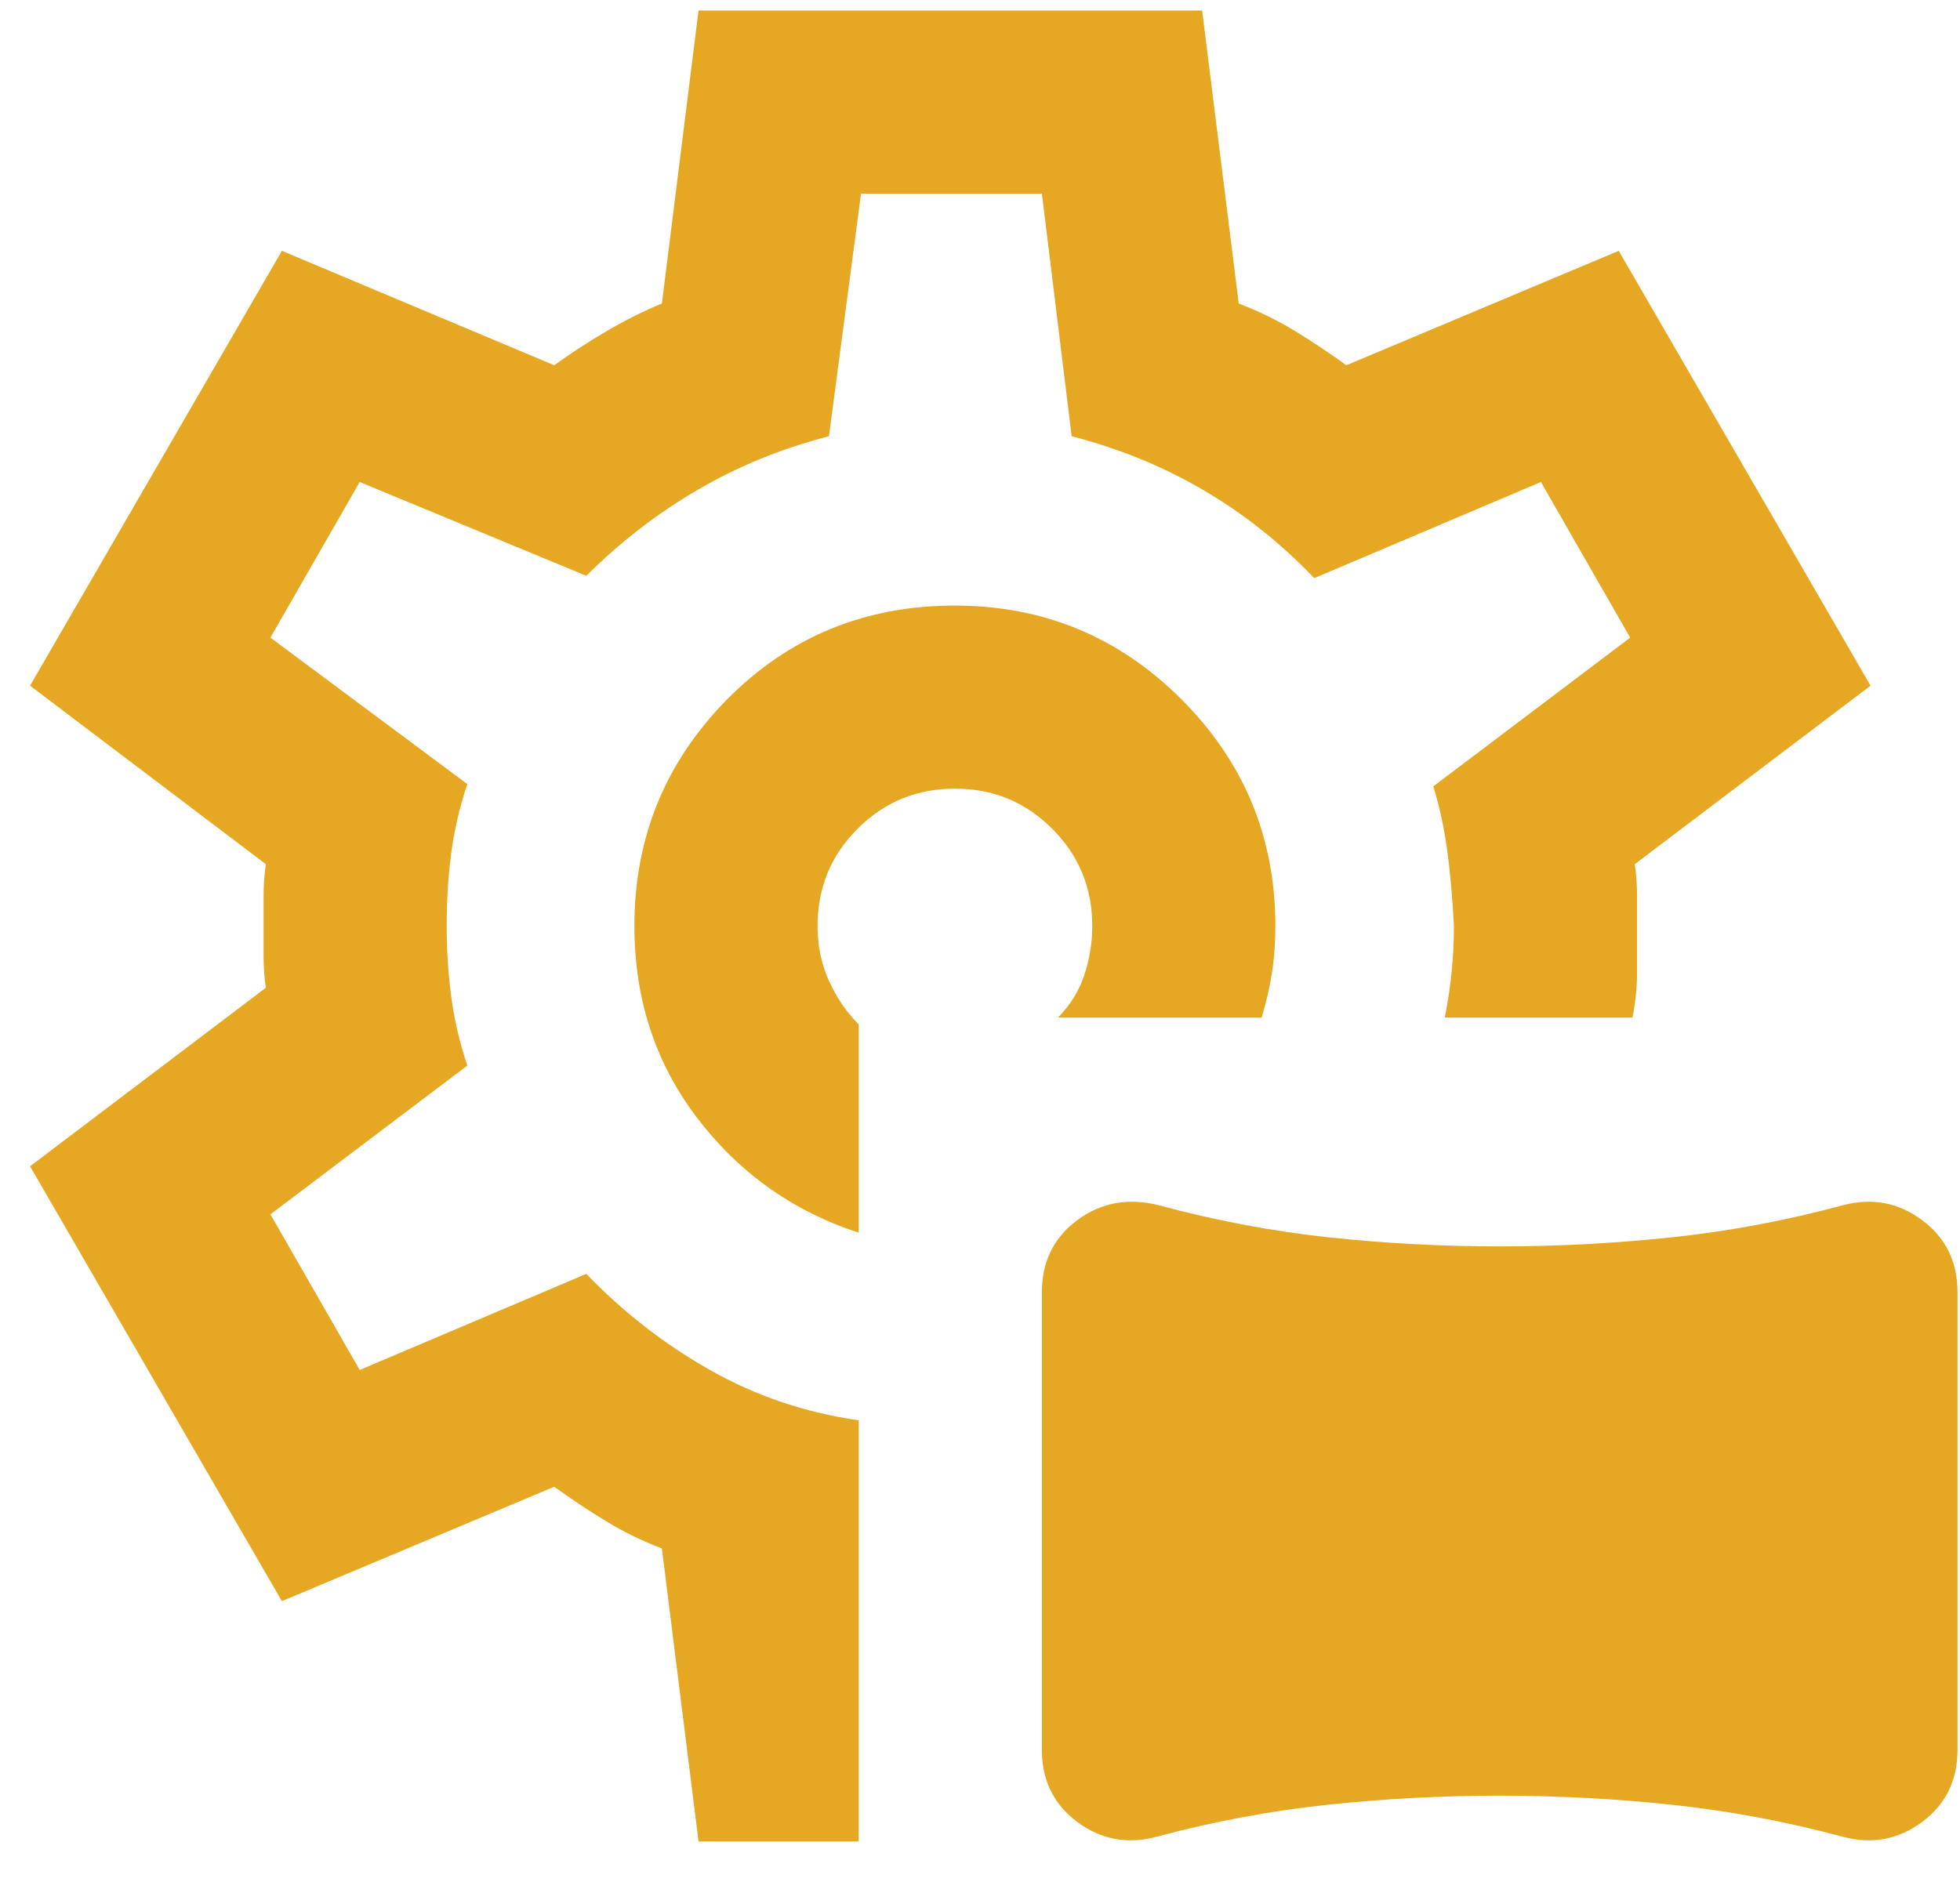 <svg width="33" height="32" viewBox="0 0 33 32" fill="none" xmlns="http://www.w3.org/2000/svg">
<path d="M19.469 30.933C18.981 31.062 18.537 30.979 18.139 30.683C17.741 30.387 17.542 29.983 17.542 29.469V21.761C17.542 21.247 17.741 20.842 18.139 20.547C18.537 20.251 18.994 20.168 19.507 20.296C20.458 20.553 21.409 20.733 22.36 20.836C23.31 20.938 24.274 20.99 25.25 20.99C26.227 20.99 27.197 20.938 28.16 20.836C29.123 20.733 30.081 20.553 31.031 20.296C31.52 20.168 31.963 20.251 32.361 20.547C32.759 20.842 32.958 21.247 32.958 21.761V29.469C32.958 29.983 32.759 30.387 32.361 30.683C31.963 30.979 31.52 31.062 31.031 30.933C30.081 30.677 29.123 30.497 28.16 30.394C27.197 30.291 26.227 30.24 25.25 30.24C24.274 30.24 23.304 30.291 22.34 30.394C21.377 30.497 20.419 30.677 19.469 30.933ZM11.761 31.011L11.144 26.077C10.81 25.949 10.495 25.795 10.2 25.615C9.904 25.435 9.615 25.242 9.332 25.037L4.746 26.964L0.506 19.641L4.476 16.634C4.45 16.455 4.438 16.281 4.438 16.114V15.074C4.438 14.907 4.45 14.733 4.476 14.553L0.506 11.547L4.746 4.224L9.332 6.151C9.615 5.946 9.911 5.753 10.219 5.573C10.527 5.393 10.835 5.239 11.144 5.111L11.761 0.177H20.24L20.856 5.111C21.19 5.239 21.505 5.393 21.801 5.573C22.096 5.753 22.385 5.946 22.668 6.151L27.254 4.224L31.494 11.547L27.524 14.553C27.55 14.733 27.563 14.907 27.563 15.074V16.365C27.563 16.622 27.537 16.879 27.485 17.136H24.325C24.377 16.879 24.415 16.622 24.441 16.365C24.466 16.108 24.479 15.851 24.479 15.594C24.454 15.106 24.415 14.675 24.364 14.303C24.312 13.93 24.235 13.577 24.132 13.243L27.447 10.738L25.944 8.117L22.128 9.736C21.563 9.145 20.94 8.65 20.259 8.252C19.578 7.853 18.839 7.552 18.043 7.346L17.542 3.261H14.497L13.957 7.346C13.161 7.552 12.422 7.853 11.741 8.252C11.06 8.65 10.437 9.132 9.872 9.697L6.056 8.117L4.553 10.738L7.868 13.204C7.739 13.59 7.649 13.975 7.598 14.361C7.547 14.746 7.521 15.157 7.521 15.594C7.521 16.005 7.547 16.403 7.598 16.789C7.649 17.174 7.739 17.559 7.868 17.945L4.553 20.45L6.056 23.071L9.872 21.452C10.489 22.095 11.182 22.634 11.953 23.071C12.724 23.508 13.559 23.79 14.458 23.919V31.011H11.761ZM14.458 20.759V17.251C14.253 17.046 14.086 16.802 13.957 16.519C13.829 16.236 13.765 15.928 13.765 15.594C13.765 14.952 13.989 14.405 14.439 13.956C14.889 13.506 15.435 13.281 16.077 13.281C16.72 13.281 17.266 13.506 17.715 13.956C18.165 14.405 18.39 14.952 18.39 15.594C18.39 15.877 18.345 16.153 18.255 16.423C18.165 16.692 18.017 16.93 17.812 17.136H21.242C21.319 16.879 21.377 16.628 21.415 16.384C21.454 16.14 21.473 15.877 21.473 15.594C21.473 14.104 20.946 12.832 19.893 11.778C18.839 10.725 17.567 10.198 16.077 10.198C14.561 10.198 13.283 10.725 12.242 11.778C11.202 12.832 10.681 14.104 10.681 15.594C10.681 16.827 11.035 17.906 11.741 18.831C12.448 19.756 13.354 20.399 14.458 20.759Z" fill="#E6A823"/>
</svg>

